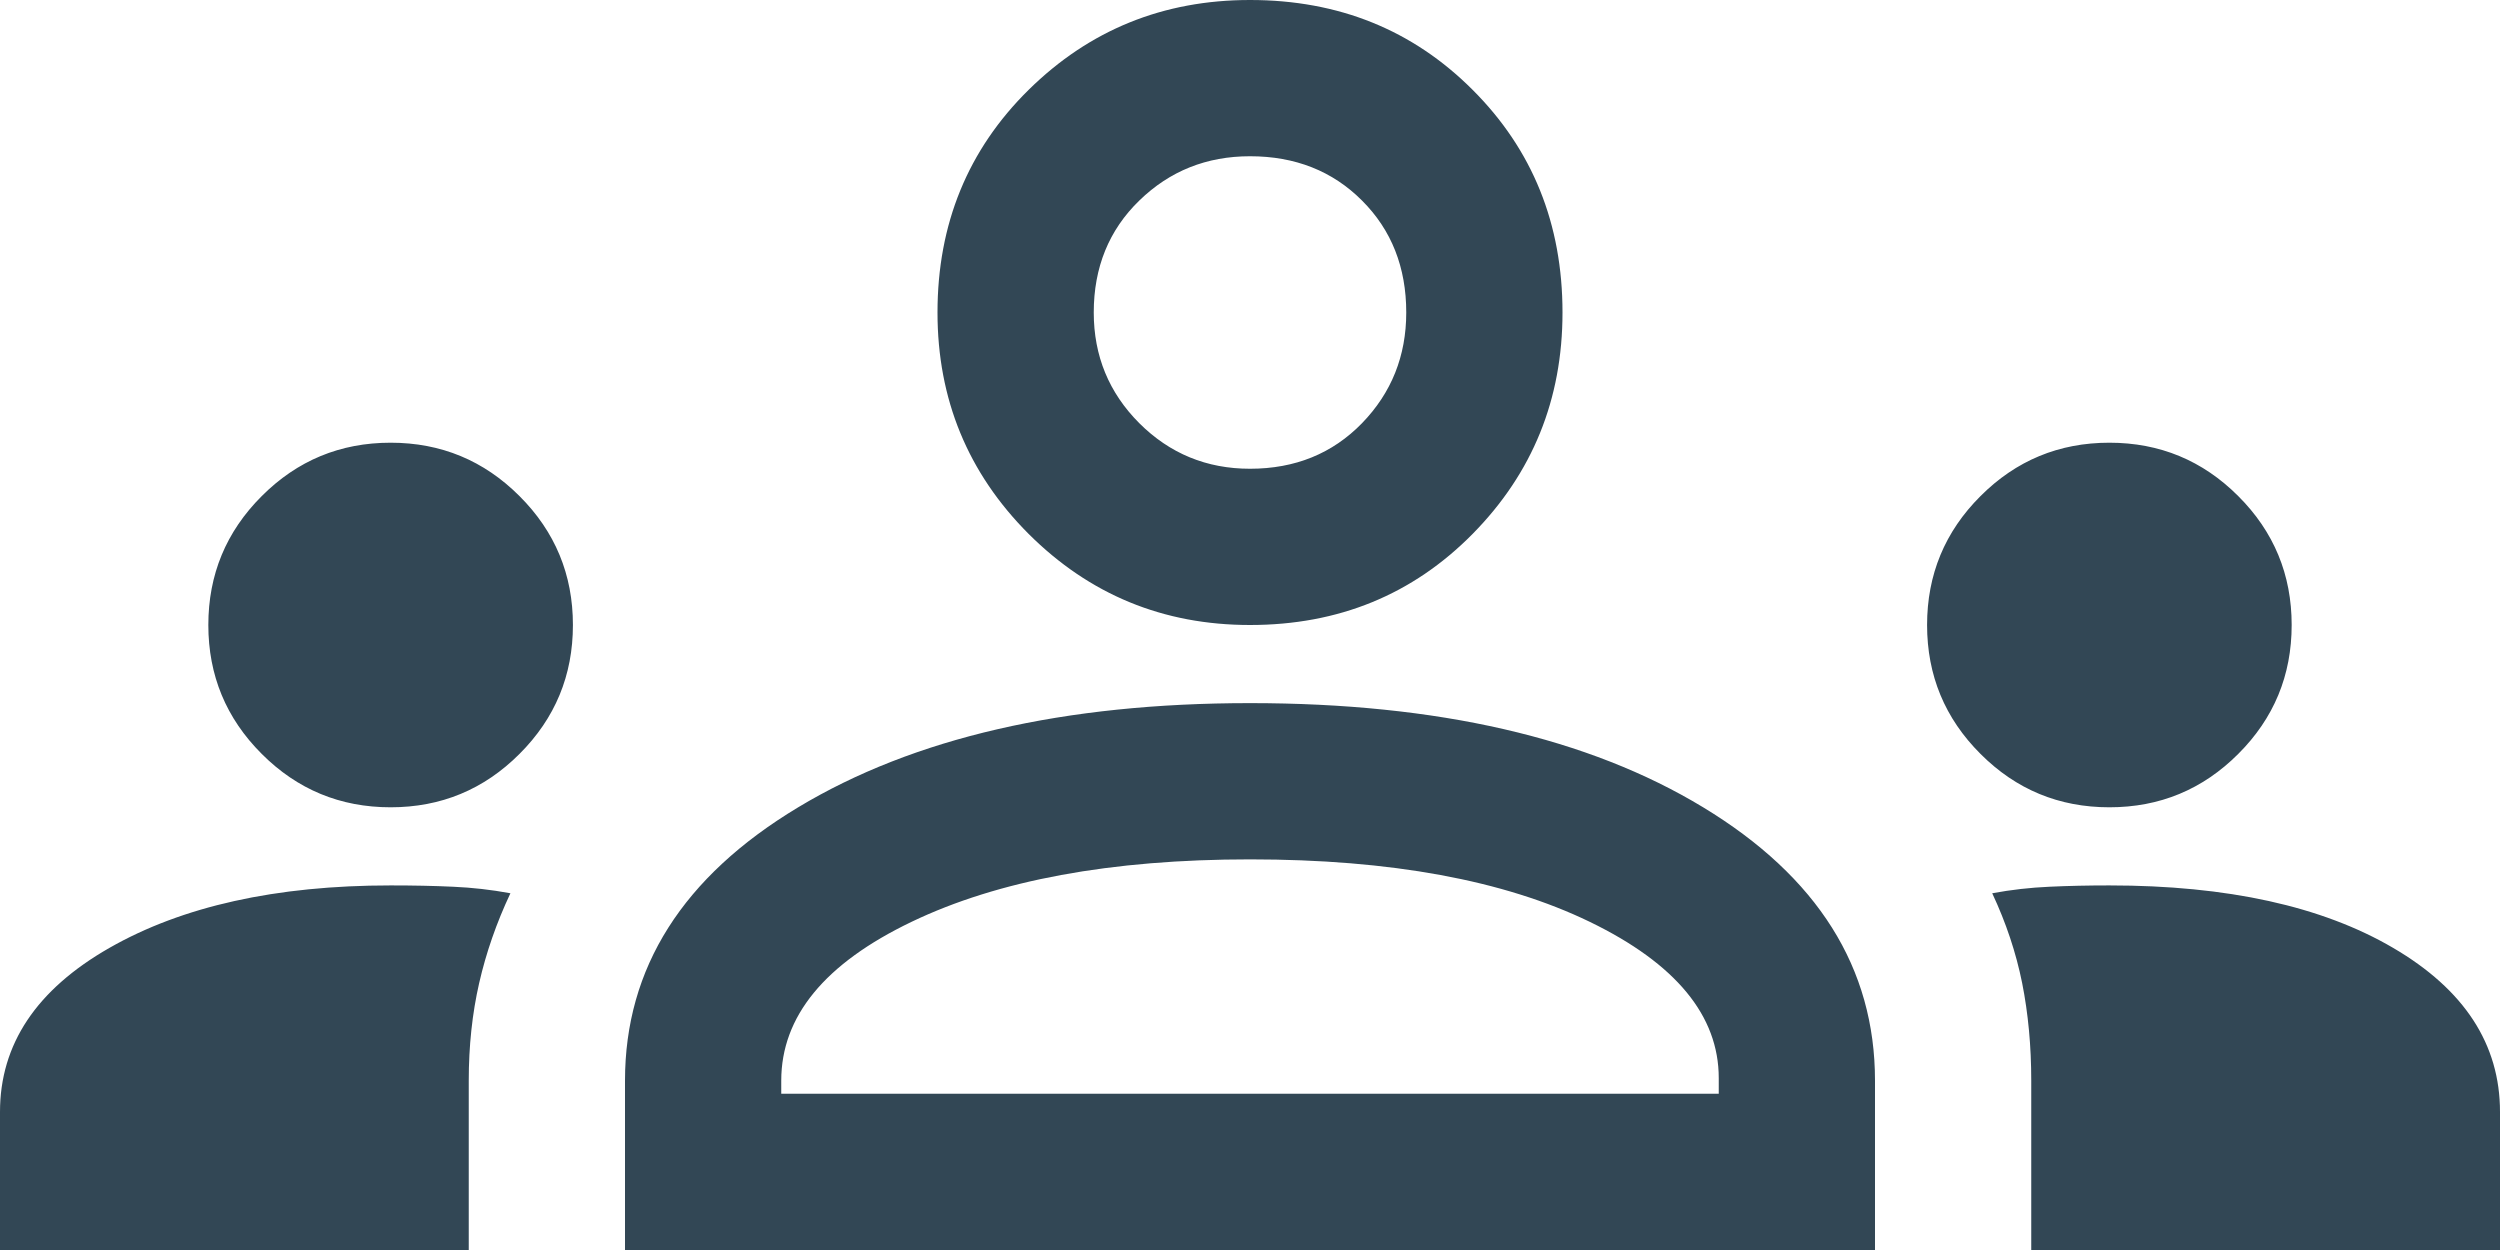 <svg width="36" height="18" viewBox="0 0 36 18" fill="none" xmlns="http://www.w3.org/2000/svg">
<path d="M0 18V16.012C0 15.037 0.525 14.25 1.575 13.65C2.625 13.05 3.975 12.75 5.625 12.75C5.95 12.75 6.25 12.756 6.525 12.769C6.8 12.781 7.075 12.812 7.35 12.863C7.15 13.287 7 13.719 6.9 14.156C6.8 14.594 6.75 15.062 6.75 15.562V18H0ZM9 18V15.562C9 13.938 9.831 12.625 11.494 11.625C13.156 10.625 15.325 10.125 18 10.125C20.7 10.125 22.875 10.625 24.525 11.625C26.175 12.625 27 13.938 27 15.562V18H9ZM29.25 18V15.562C29.25 15.062 29.206 14.594 29.119 14.156C29.031 13.719 28.887 13.287 28.688 12.863C28.962 12.812 29.238 12.781 29.512 12.769C29.788 12.756 30.075 12.75 30.375 12.75C32.075 12.75 33.438 13.05 34.462 13.65C35.487 14.25 36 15.037 36 16.012V18H29.25ZM18 12.375C16 12.375 14.375 12.675 13.125 13.275C11.875 13.875 11.25 14.637 11.25 15.562V15.75H24.75V15.525C24.75 14.625 24.131 13.875 22.894 13.275C21.656 12.675 20.025 12.375 18 12.375ZM5.625 11.625C4.9 11.625 4.281 11.369 3.769 10.856C3.256 10.344 3 9.725 3 9C3 8.275 3.256 7.656 3.769 7.144C4.281 6.631 4.9 6.375 5.625 6.375C6.35 6.375 6.969 6.631 7.481 7.144C7.994 7.656 8.25 8.275 8.25 9C8.25 9.725 7.994 10.344 7.481 10.856C6.969 11.369 6.35 11.625 5.625 11.625ZM30.375 11.625C29.65 11.625 29.031 11.369 28.519 10.856C28.006 10.344 27.75 9.725 27.75 9C27.75 8.275 28.006 7.656 28.519 7.144C29.031 6.631 29.65 6.375 30.375 6.375C31.1 6.375 31.719 6.631 32.231 7.144C32.744 7.656 33 8.275 33 9C33 9.725 32.744 10.344 32.231 10.856C31.719 11.369 31.1 11.625 30.375 11.625ZM18 9C16.75 9 15.688 8.562 14.812 7.688C13.938 6.812 13.5 5.75 13.5 4.5C13.5 3.225 13.938 2.156 14.812 1.294C15.688 0.431 16.75 0 18 0C19.275 0 20.344 0.431 21.206 1.294C22.069 2.156 22.5 3.225 22.5 4.5C22.5 5.75 22.069 6.812 21.206 7.688C20.344 8.562 19.275 9 18 9ZM18 2.25C17.375 2.25 16.844 2.462 16.406 2.888C15.969 3.312 15.75 3.85 15.75 4.5C15.75 5.125 15.969 5.656 16.406 6.094C16.844 6.531 17.375 6.75 18 6.75C18.65 6.75 19.188 6.531 19.613 6.094C20.038 5.656 20.25 5.125 20.25 4.5C20.25 3.85 20.038 3.312 19.613 2.888C19.188 2.462 18.65 2.25 18 2.25Z" fill="#324755"/>
</svg>
